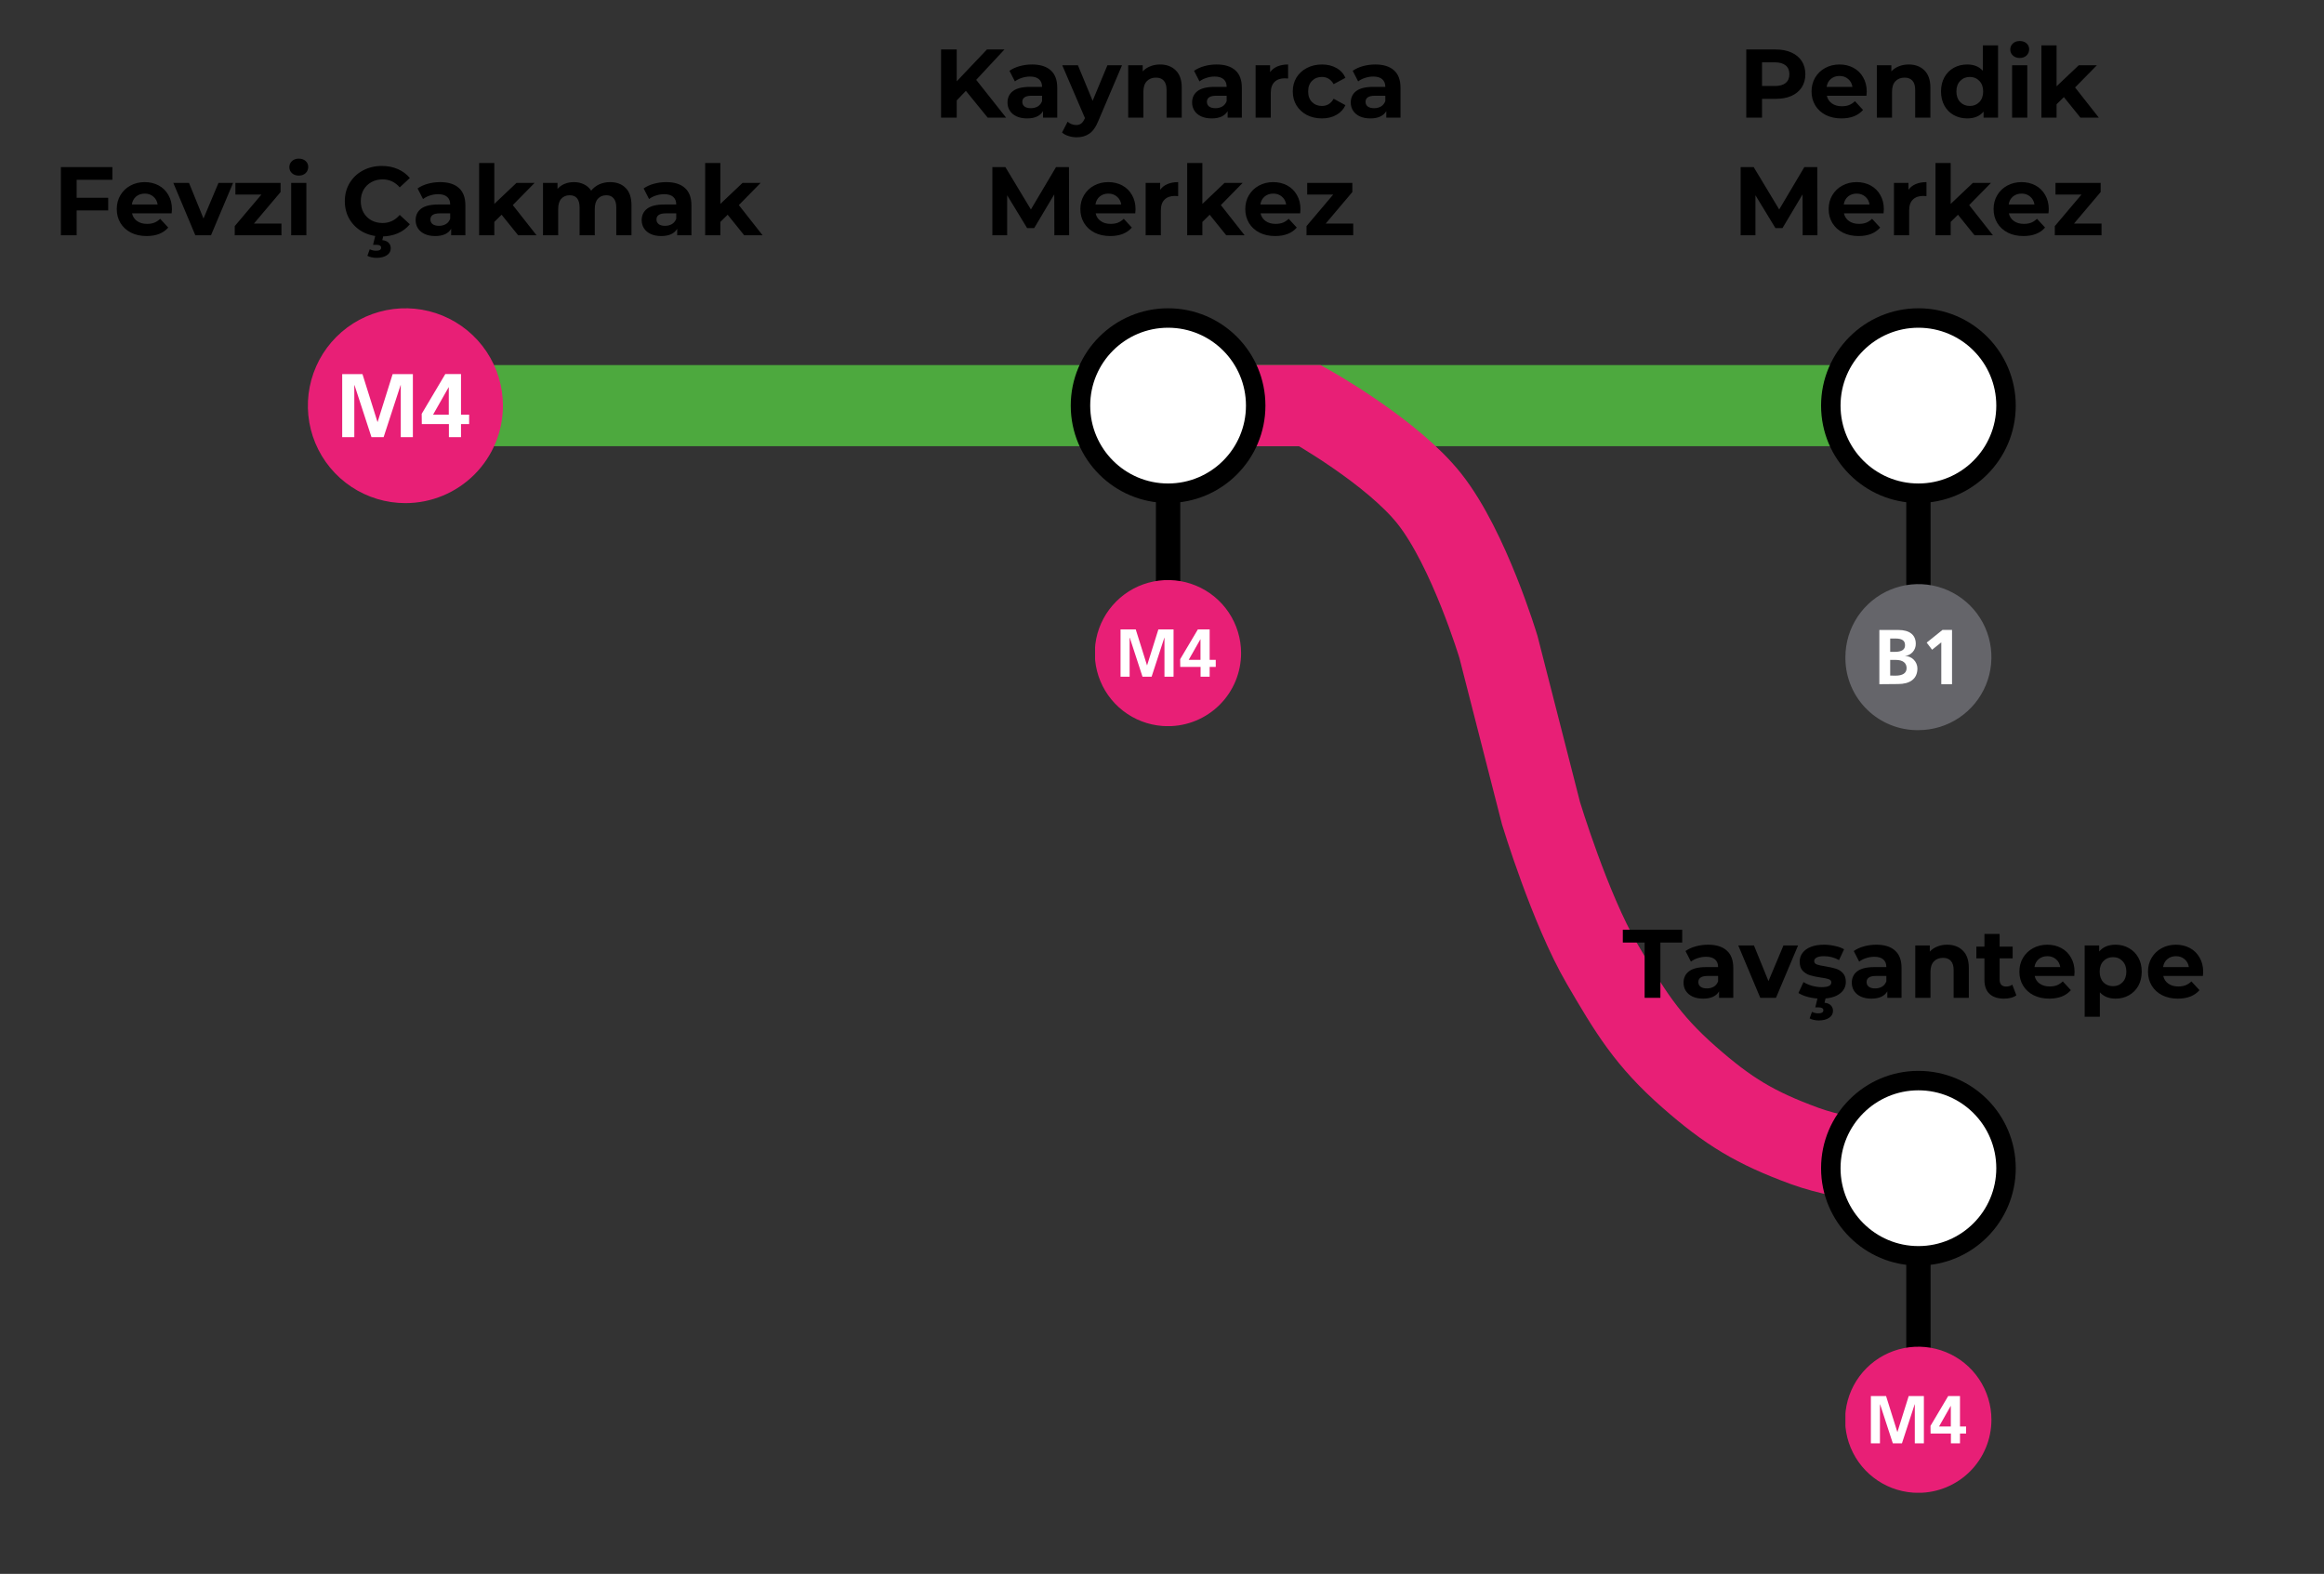 <svg width="573" height="388" viewBox="0 0 573 388" fill="none" xmlns="http://www.w3.org/2000/svg">
<rect x="0" y="0" width="573" height="388" fill="#333333" stroke="none"/>
<path d="M100 100H463" stroke="#4DA93E" stroke-width="20"/>
<path d="M291 100L322.983 100C322.983 100 343.267 111.345 352.467 123C362.206 135.34 369.457 159.5 369.457 159.5L379.952 200.5C379.952 200.5 387.088 224.034 394.943 237.5C401.889 249.407 406.082 256.399 416.432 265.5C426.161 274.055 432.758 278.032 444.916 282.5C456.091 286.606 474.9 288 474.9 288H491.5" stroke="#E81F76" stroke-width="20"/>
<circle cx="288" cy="100" r="24" fill="black"/>
<ellipse cx="288.001" cy="99.994" rx="19.2" ry="19.2" fill="white"/>
<circle cx="473" cy="100" r="24" fill="black"/>
<ellipse cx="473.001" cy="99.994" rx="19.2" ry="19.2" fill="white"/>
<circle cx="473" cy="288" r="24" fill="black"/>
<ellipse cx="473.001" cy="287.994" rx="19.2" ry="19.2" fill="white"/>
<path d="M18.899 44.32V48.76H26.675V51.88H18.899V58H15.011V41.2H27.707V44.32H18.899ZM42.395 51.592C42.395 51.64 42.371 51.976 42.324 52.6H32.556C32.731 53.4 33.148 54.032 33.803 54.496C34.459 54.96 35.276 55.192 36.252 55.192C36.923 55.192 37.516 55.096 38.028 54.904C38.556 54.696 39.044 54.376 39.492 53.944L41.483 56.104C40.267 57.496 38.492 58.192 36.156 58.192C34.7 58.192 33.411 57.912 32.291 57.352C31.172 56.776 30.308 55.984 29.7 54.976C29.091 53.968 28.788 52.824 28.788 51.544C28.788 50.28 29.084 49.144 29.675 48.136C30.284 47.112 31.108 46.32 32.148 45.76C33.203 45.184 34.38 44.896 35.675 44.896C36.94 44.896 38.084 45.168 39.108 45.712C40.132 46.256 40.931 47.04 41.508 48.064C42.099 49.072 42.395 50.248 42.395 51.592ZM35.7 47.728C34.852 47.728 34.139 47.968 33.563 48.448C32.987 48.928 32.636 49.584 32.508 50.416H38.867C38.739 49.6 38.388 48.952 37.812 48.472C37.236 47.976 36.532 47.728 35.7 47.728ZM57.47 45.088L52.022 58H48.158L42.734 45.088H46.598L50.174 53.872L53.87 45.088H57.47ZM69.395 55.12V58H57.875V55.744L64.451 47.968H58.043V45.088H69.179V47.344L62.603 55.12H69.395ZM71.794 45.088H75.538V58H71.794V45.088ZM73.666 43.288C72.978 43.288 72.418 43.088 71.986 42.688C71.554 42.288 71.338 41.792 71.338 41.2C71.338 40.608 71.554 40.112 71.986 39.712C72.418 39.312 72.978 39.112 73.666 39.112C74.354 39.112 74.914 39.304 75.346 39.688C75.778 40.072 75.994 40.552 75.994 41.128C75.994 41.752 75.778 42.272 75.346 42.688C74.914 43.088 74.354 43.288 73.666 43.288ZM94.114 58.288C92.402 58.288 90.85 57.92 89.458 57.184C88.082 56.432 86.994 55.4 86.194 54.088C85.41 52.76 85.018 51.264 85.018 49.6C85.018 47.936 85.41 46.448 86.194 45.136C86.994 43.808 88.082 42.776 89.458 42.04C90.85 41.288 92.41 40.912 94.138 40.912C95.594 40.912 96.906 41.168 98.074 41.68C99.258 42.192 100.25 42.928 101.05 43.888L98.554 46.192C97.418 44.88 96.01 44.224 94.33 44.224C93.29 44.224 92.362 44.456 91.546 44.92C90.73 45.368 90.09 46 89.626 46.816C89.178 47.632 88.954 48.56 88.954 49.6C88.954 50.64 89.178 51.568 89.626 52.384C90.09 53.2 90.73 53.84 91.546 54.304C92.362 54.752 93.29 54.976 94.33 54.976C96.01 54.976 97.418 54.312 98.554 52.984L101.05 55.288C100.25 56.264 99.258 57.008 98.074 57.52C96.89 58.032 95.57 58.288 94.114 58.288ZM92.818 63.568C92.402 63.568 91.994 63.52 91.594 63.424C91.194 63.344 90.858 63.224 90.586 63.064L91.162 61.456C91.674 61.696 92.194 61.816 92.722 61.816C93.554 61.816 93.97 61.56 93.97 61.048C93.97 60.584 93.578 60.352 92.794 60.352H91.978L92.602 57.808H94.594L94.258 59.2C94.962 59.28 95.482 59.496 95.818 59.848C96.17 60.216 96.346 60.664 96.346 61.192C96.346 61.928 96.026 62.504 95.386 62.92C94.746 63.352 93.89 63.568 92.818 63.568ZM108.526 44.896C110.526 44.896 112.062 45.376 113.134 46.336C114.206 47.28 114.742 48.712 114.742 50.632V58H111.238V56.392C110.534 57.592 109.222 58.192 107.302 58.192C106.31 58.192 105.446 58.024 104.71 57.688C103.99 57.352 103.438 56.888 103.054 56.296C102.67 55.704 102.478 55.032 102.478 54.28C102.478 53.08 102.926 52.136 103.822 51.448C104.734 50.76 106.134 50.416 108.022 50.416H110.998C110.998 49.6 110.75 48.976 110.254 48.544C109.758 48.096 109.014 47.872 108.022 47.872C107.334 47.872 106.654 47.984 105.982 48.208C105.326 48.416 104.766 48.704 104.302 49.072L102.958 46.456C103.662 45.96 104.502 45.576 105.478 45.304C106.47 45.032 107.486 44.896 108.526 44.896ZM108.238 55.672C108.878 55.672 109.446 55.528 109.942 55.24C110.438 54.936 110.79 54.496 110.998 53.92V52.6H108.43C106.894 52.6 106.126 53.104 106.126 54.112C106.126 54.592 106.31 54.976 106.678 55.264C107.062 55.536 107.582 55.672 108.238 55.672ZM123.674 52.936L121.874 54.712V58H118.13V40.192H121.874V50.272L127.346 45.088H131.81L126.434 50.56L132.29 58H127.754L123.674 52.936ZM150.416 44.896C152.032 44.896 153.312 45.376 154.256 46.336C155.216 47.28 155.696 48.704 155.696 50.608V58H151.952V51.184C151.952 50.16 151.736 49.4 151.304 48.904C150.888 48.392 150.288 48.136 149.504 48.136C148.624 48.136 147.928 48.424 147.416 49C146.904 49.56 146.648 50.4 146.648 51.52V58H142.904V51.184C142.904 49.152 142.088 48.136 140.456 48.136C139.592 48.136 138.904 48.424 138.392 49C137.88 49.56 137.624 50.4 137.624 51.52V58H133.88V45.088H137.456V46.576C137.936 46.032 138.52 45.616 139.208 45.328C139.912 45.04 140.68 44.896 141.512 44.896C142.424 44.896 143.248 45.08 143.984 45.448C144.72 45.8 145.312 46.32 145.76 47.008C146.288 46.336 146.952 45.816 147.752 45.448C148.568 45.08 149.456 44.896 150.416 44.896ZM164.26 44.896C166.26 44.896 167.796 45.376 168.868 46.336C169.94 47.28 170.476 48.712 170.476 50.632V58H166.972V56.392C166.268 57.592 164.956 58.192 163.036 58.192C162.044 58.192 161.18 58.024 160.444 57.688C159.724 57.352 159.172 56.888 158.788 56.296C158.404 55.704 158.212 55.032 158.212 54.28C158.212 53.08 158.66 52.136 159.556 51.448C160.468 50.76 161.868 50.416 163.756 50.416H166.732C166.732 49.6 166.484 48.976 165.988 48.544C165.492 48.096 164.748 47.872 163.756 47.872C163.068 47.872 162.388 47.984 161.716 48.208C161.06 48.416 160.5 48.704 160.036 49.072L158.692 46.456C159.396 45.96 160.236 45.576 161.212 45.304C162.204 45.032 163.22 44.896 164.26 44.896ZM163.972 55.672C164.612 55.672 165.18 55.528 165.676 55.24C166.172 54.936 166.524 54.496 166.732 53.92V52.6H164.164C162.628 52.6 161.86 53.104 161.86 54.112C161.86 54.592 162.044 54.976 162.412 55.264C162.796 55.536 163.316 55.672 163.972 55.672ZM179.409 52.936L177.609 54.712V58H173.865V40.192H177.609V50.272L183.081 45.088H187.545L182.169 50.56L188.025 58H183.489L179.409 52.936Z" fill="black"/>
<path d="M238.147 22.4L235.891 24.752V29H232.027V12.2H235.891V20.048L243.331 12.2H247.651L240.691 19.688L248.059 29H243.523L238.147 22.4ZM254.456 15.896C256.456 15.896 257.992 16.376 259.064 17.336C260.136 18.28 260.672 19.712 260.672 21.632V29H257.168V27.392C256.464 28.592 255.152 29.192 253.232 29.192C252.24 29.192 251.376 29.024 250.64 28.688C249.92 28.352 249.368 27.888 248.984 27.296C248.6 26.704 248.408 26.032 248.408 25.28C248.408 24.08 248.856 23.136 249.752 22.448C250.664 21.76 252.064 21.416 253.952 21.416H256.928C256.928 20.6 256.68 19.976 256.184 19.544C255.688 19.096 254.944 18.872 253.952 18.872C253.264 18.872 252.584 18.984 251.912 19.208C251.256 19.416 250.696 19.704 250.232 20.072L248.888 17.456C249.592 16.96 250.432 16.576 251.408 16.304C252.4 16.032 253.416 15.896 254.456 15.896ZM254.168 26.672C254.808 26.672 255.376 26.528 255.872 26.24C256.368 25.936 256.72 25.496 256.928 24.92V23.6H254.36C252.824 23.6 252.056 24.104 252.056 25.112C252.056 25.592 252.24 25.976 252.608 26.264C252.992 26.536 253.512 26.672 254.168 26.672ZM276.642 16.088L270.81 29.792C270.218 31.28 269.482 32.328 268.602 32.936C267.738 33.544 266.69 33.848 265.458 33.848C264.786 33.848 264.122 33.744 263.466 33.536C262.81 33.328 262.274 33.04 261.858 32.672L263.226 30.008C263.514 30.264 263.842 30.464 264.21 30.608C264.594 30.752 264.97 30.824 265.338 30.824C265.85 30.824 266.266 30.696 266.586 30.44C266.906 30.2 267.194 29.792 267.45 29.216L267.498 29.096L261.906 16.088H265.77L269.394 24.848L273.042 16.088H276.642ZM286.017 15.896C287.617 15.896 288.905 16.376 289.881 17.336C290.873 18.296 291.369 19.72 291.369 21.608V29H287.625V22.184C287.625 21.16 287.401 20.4 286.953 19.904C286.505 19.392 285.857 19.136 285.009 19.136C284.065 19.136 283.313 19.432 282.753 20.024C282.193 20.6 281.913 21.464 281.913 22.616V29H278.169V16.088H281.745V17.6C282.241 17.056 282.857 16.64 283.593 16.352C284.329 16.048 285.137 15.896 286.017 15.896ZM299.971 15.896C301.971 15.896 303.507 16.376 304.579 17.336C305.651 18.28 306.187 19.712 306.187 21.632V29H302.683V27.392C301.979 28.592 300.667 29.192 298.747 29.192C297.755 29.192 296.891 29.024 296.155 28.688C295.435 28.352 294.883 27.888 294.499 27.296C294.115 26.704 293.923 26.032 293.923 25.28C293.923 24.08 294.371 23.136 295.267 22.448C296.179 21.76 297.579 21.416 299.467 21.416H302.443C302.443 20.6 302.195 19.976 301.699 19.544C301.203 19.096 300.459 18.872 299.467 18.872C298.779 18.872 298.099 18.984 297.427 19.208C296.771 19.416 296.211 19.704 295.747 20.072L294.403 17.456C295.107 16.96 295.947 16.576 296.923 16.304C297.915 16.032 298.931 15.896 299.971 15.896ZM299.683 26.672C300.323 26.672 300.891 26.528 301.387 26.24C301.883 25.936 302.235 25.496 302.443 24.92V23.6H299.875C298.339 23.6 297.571 24.104 297.571 25.112C297.571 25.592 297.755 25.976 298.123 26.264C298.507 26.536 299.027 26.672 299.683 26.672ZM313.152 17.792C313.6 17.168 314.2 16.696 314.952 16.376C315.72 16.056 316.6 15.896 317.592 15.896V19.352C317.176 19.32 316.896 19.304 316.752 19.304C315.68 19.304 314.84 19.608 314.232 20.216C313.624 20.808 313.32 21.704 313.32 22.904V29H309.576V16.088H313.152V17.792ZM325.941 29.192C324.565 29.192 323.325 28.912 322.221 28.352C321.133 27.776 320.277 26.984 319.653 25.976C319.045 24.968 318.741 23.824 318.741 22.544C318.741 21.264 319.045 20.12 319.653 19.112C320.277 18.104 321.133 17.32 322.221 16.76C323.325 16.184 324.565 15.896 325.941 15.896C327.301 15.896 328.485 16.184 329.493 16.76C330.517 17.32 331.261 18.128 331.725 19.184L328.821 20.744C328.149 19.56 327.181 18.968 325.917 18.968C324.941 18.968 324.133 19.288 323.493 19.928C322.853 20.568 322.533 21.44 322.533 22.544C322.533 23.648 322.853 24.52 323.493 25.16C324.133 25.8 324.941 26.12 325.917 26.12C327.197 26.12 328.165 25.528 328.821 24.344L331.725 25.928C331.261 26.952 330.517 27.752 329.493 28.328C328.485 28.904 327.301 29.192 325.941 29.192ZM339.088 15.896C341.088 15.896 342.624 16.376 343.696 17.336C344.768 18.28 345.304 19.712 345.304 21.632V29H341.8V27.392C341.096 28.592 339.784 29.192 337.864 29.192C336.872 29.192 336.008 29.024 335.272 28.688C334.552 28.352 334 27.888 333.616 27.296C333.232 26.704 333.04 26.032 333.04 25.28C333.04 24.08 333.488 23.136 334.384 22.448C335.296 21.76 336.696 21.416 338.584 21.416H341.56C341.56 20.6 341.312 19.976 340.816 19.544C340.32 19.096 339.576 18.872 338.584 18.872C337.896 18.872 337.216 18.984 336.544 19.208C335.888 19.416 335.328 19.704 334.864 20.072L333.52 17.456C334.224 16.96 335.064 16.576 336.04 16.304C337.032 16.032 338.048 15.896 339.088 15.896ZM338.8 26.672C339.44 26.672 340.008 26.528 340.504 26.24C341 25.936 341.352 25.496 341.56 24.92V23.6H338.992C337.456 23.6 336.688 24.104 336.688 25.112C336.688 25.592 336.872 25.976 337.24 26.264C337.624 26.536 338.144 26.672 338.8 26.672ZM259.96 58L259.936 47.92L254.992 56.224H253.24L248.32 48.136V58H244.672V41.2H247.888L254.176 51.64L260.368 41.2H263.56L263.608 58H259.96ZM279.978 51.592C279.978 51.64 279.954 51.976 279.906 52.6H270.138C270.314 53.4 270.73 54.032 271.386 54.496C272.042 54.96 272.858 55.192 273.834 55.192C274.506 55.192 275.098 55.096 275.61 54.904C276.138 54.696 276.626 54.376 277.074 53.944L279.066 56.104C277.85 57.496 276.074 58.192 273.738 58.192C272.282 58.192 270.994 57.912 269.874 57.352C268.754 56.776 267.89 55.984 267.282 54.976C266.674 53.968 266.37 52.824 266.37 51.544C266.37 50.28 266.666 49.144 267.258 48.136C267.866 47.112 268.69 46.32 269.73 45.76C270.786 45.184 271.962 44.896 273.258 44.896C274.522 44.896 275.666 45.168 276.69 45.712C277.714 46.256 278.514 47.04 279.09 48.064C279.682 49.072 279.978 50.248 279.978 51.592ZM273.282 47.728C272.434 47.728 271.722 47.968 271.146 48.448C270.57 48.928 270.218 49.584 270.09 50.416H276.45C276.322 49.6 275.97 48.952 275.394 48.472C274.818 47.976 274.114 47.728 273.282 47.728ZM286.046 46.792C286.494 46.168 287.094 45.696 287.846 45.376C288.614 45.056 289.494 44.896 290.486 44.896V48.352C290.07 48.32 289.79 48.304 289.646 48.304C288.574 48.304 287.734 48.608 287.126 49.216C286.518 49.808 286.214 50.704 286.214 51.904V58H282.47V45.088H286.046V46.792ZM298.256 52.936L296.456 54.712V58H292.712V40.192H296.456V50.272L301.928 45.088H306.392L301.016 50.56L306.872 58H302.336L298.256 52.936ZM320.642 51.592C320.642 51.64 320.618 51.976 320.57 52.6H310.802C310.978 53.4 311.394 54.032 312.05 54.496C312.706 54.96 313.522 55.192 314.498 55.192C315.17 55.192 315.762 55.096 316.274 54.904C316.802 54.696 317.29 54.376 317.738 53.944L319.73 56.104C318.514 57.496 316.738 58.192 314.402 58.192C312.946 58.192 311.658 57.912 310.538 57.352C309.418 56.776 308.554 55.984 307.946 54.976C307.338 53.968 307.034 52.824 307.034 51.544C307.034 50.28 307.33 49.144 307.922 48.136C308.53 47.112 309.354 46.32 310.394 45.76C311.45 45.184 312.626 44.896 313.922 44.896C315.186 44.896 316.33 45.168 317.354 45.712C318.378 46.256 319.178 47.04 319.754 48.064C320.346 49.072 320.642 50.248 320.642 51.592ZM313.946 47.728C313.098 47.728 312.386 47.968 311.81 48.448C311.234 48.928 310.882 49.584 310.754 50.416H317.114C316.986 49.6 316.634 48.952 316.058 48.472C315.482 47.976 314.778 47.728 313.946 47.728ZM333.649 55.12V58H322.129V55.744L328.705 47.968H322.297V45.088H333.433V47.344L326.857 55.12H333.649Z" fill="black"/>
<path d="M437.827 12.2C439.315 12.2 440.603 12.448 441.691 12.944C442.795 13.44 443.643 14.144 444.235 15.056C444.827 15.968 445.123 17.048 445.123 18.296C445.123 19.528 444.827 20.608 444.235 21.536C443.643 22.448 442.795 23.152 441.691 23.648C440.603 24.128 439.315 24.368 437.827 24.368H434.443V29H430.555V12.2H437.827ZM437.611 21.2C438.779 21.2 439.667 20.952 440.275 20.456C440.883 19.944 441.187 19.224 441.187 18.296C441.187 17.352 440.883 16.632 440.275 16.136C439.667 15.624 438.779 15.368 437.611 15.368H434.443V21.2H437.611ZM460.259 22.592C460.259 22.64 460.235 22.976 460.187 23.6H450.419C450.595 24.4 451.011 25.032 451.667 25.496C452.323 25.96 453.139 26.192 454.115 26.192C454.787 26.192 455.379 26.096 455.891 25.904C456.419 25.696 456.907 25.376 457.355 24.944L459.347 27.104C458.131 28.496 456.355 29.192 454.019 29.192C452.563 29.192 451.275 28.912 450.155 28.352C449.035 27.776 448.171 26.984 447.563 25.976C446.955 24.968 446.651 23.824 446.651 22.544C446.651 21.28 446.947 20.144 447.539 19.136C448.147 18.112 448.971 17.32 450.011 16.76C451.067 16.184 452.243 15.896 453.539 15.896C454.803 15.896 455.947 16.168 456.971 16.712C457.995 17.256 458.795 18.04 459.371 19.064C459.963 20.072 460.259 21.248 460.259 22.592ZM453.563 18.728C452.715 18.728 452.003 18.968 451.427 19.448C450.851 19.928 450.499 20.584 450.371 21.416H456.731C456.603 20.6 456.251 19.952 455.675 19.472C455.099 18.976 454.395 18.728 453.563 18.728ZM470.599 15.896C472.199 15.896 473.487 16.376 474.463 17.336C475.455 18.296 475.951 19.72 475.951 21.608V29H472.207V22.184C472.207 21.16 471.983 20.4 471.535 19.904C471.087 19.392 470.439 19.136 469.591 19.136C468.647 19.136 467.895 19.432 467.335 20.024C466.775 20.6 466.495 21.464 466.495 22.616V29H462.751V16.088H466.327V17.6C466.823 17.056 467.439 16.64 468.175 16.352C468.911 16.048 469.719 15.896 470.599 15.896ZM492.638 11.192V29H489.062V27.512C488.134 28.632 486.79 29.192 485.03 29.192C483.814 29.192 482.71 28.92 481.718 28.376C480.742 27.832 479.974 27.056 479.414 26.048C478.854 25.04 478.574 23.872 478.574 22.544C478.574 21.216 478.854 20.048 479.414 19.04C479.974 18.032 480.742 17.256 481.718 16.712C482.71 16.168 483.814 15.896 485.03 15.896C486.678 15.896 487.966 16.416 488.894 17.456V11.192H492.638ZM485.678 26.12C486.622 26.12 487.406 25.8 488.03 25.16C488.654 24.504 488.966 23.632 488.966 22.544C488.966 21.456 488.654 20.592 488.03 19.952C487.406 19.296 486.622 18.968 485.678 18.968C484.718 18.968 483.926 19.296 483.302 19.952C482.678 20.592 482.366 21.456 482.366 22.544C482.366 23.632 482.678 24.504 483.302 25.16C483.926 25.8 484.718 26.12 485.678 26.12ZM496.103 16.088H499.847V29H496.103V16.088ZM497.975 14.288C497.287 14.288 496.727 14.088 496.295 13.688C495.863 13.288 495.647 12.792 495.647 12.2C495.647 11.608 495.863 11.112 496.295 10.712C496.727 10.312 497.287 10.112 497.975 10.112C498.663 10.112 499.223 10.304 499.655 10.688C500.087 11.072 500.303 11.552 500.303 12.128C500.303 12.752 500.087 13.272 499.655 13.688C499.223 14.088 498.663 14.288 497.975 14.288ZM508.866 23.936L507.066 25.712V29H503.322V11.192H507.066V21.272L512.538 16.088H517.002L511.626 21.56L517.482 29H512.946L508.866 23.936ZM444.46 58L444.436 47.92L439.492 56.224H437.74L432.82 48.136V58H429.172V41.2H432.388L438.676 51.64L444.868 41.2H448.06L448.108 58H444.46ZM464.478 51.592C464.478 51.64 464.454 51.976 464.406 52.6H454.638C454.814 53.4 455.23 54.032 455.886 54.496C456.542 54.96 457.358 55.192 458.334 55.192C459.006 55.192 459.598 55.096 460.11 54.904C460.638 54.696 461.126 54.376 461.574 53.944L463.566 56.104C462.35 57.496 460.574 58.192 458.238 58.192C456.782 58.192 455.494 57.912 454.374 57.352C453.254 56.776 452.39 55.984 451.782 54.976C451.174 53.968 450.87 52.824 450.87 51.544C450.87 50.28 451.166 49.144 451.758 48.136C452.366 47.112 453.19 46.32 454.23 45.76C455.286 45.184 456.462 44.896 457.758 44.896C459.022 44.896 460.166 45.168 461.19 45.712C462.214 46.256 463.014 47.04 463.59 48.064C464.182 49.072 464.478 50.248 464.478 51.592ZM457.782 47.728C456.934 47.728 456.222 47.968 455.646 48.448C455.07 48.928 454.718 49.584 454.59 50.416H460.95C460.822 49.6 460.47 48.952 459.894 48.472C459.318 47.976 458.614 47.728 457.782 47.728ZM470.546 46.792C470.994 46.168 471.594 45.696 472.346 45.376C473.114 45.056 473.994 44.896 474.986 44.896V48.352C474.57 48.32 474.29 48.304 474.146 48.304C473.074 48.304 472.234 48.608 471.626 49.216C471.018 49.808 470.714 50.704 470.714 51.904V58H466.97V45.088H470.546V46.792ZM482.756 52.936L480.956 54.712V58H477.212V40.192H480.956V50.272L486.428 45.088H490.892L485.516 50.56L491.372 58H486.836L482.756 52.936ZM505.142 51.592C505.142 51.64 505.118 51.976 505.07 52.6H495.302C495.478 53.4 495.894 54.032 496.55 54.496C497.206 54.96 498.022 55.192 498.998 55.192C499.67 55.192 500.262 55.096 500.774 54.904C501.302 54.696 501.79 54.376 502.238 53.944L504.23 56.104C503.014 57.496 501.238 58.192 498.902 58.192C497.446 58.192 496.158 57.912 495.038 57.352C493.918 56.776 493.054 55.984 492.446 54.976C491.838 53.968 491.534 52.824 491.534 51.544C491.534 50.28 491.83 49.144 492.422 48.136C493.03 47.112 493.854 46.32 494.894 45.76C495.95 45.184 497.126 44.896 498.422 44.896C499.686 44.896 500.83 45.168 501.854 45.712C502.878 46.256 503.678 47.04 504.254 48.064C504.846 49.072 505.142 50.248 505.142 51.592ZM498.446 47.728C497.598 47.728 496.886 47.968 496.31 48.448C495.734 48.928 495.382 49.584 495.254 50.416H501.614C501.486 49.6 501.134 48.952 500.558 48.472C499.982 47.976 499.278 47.728 498.446 47.728ZM518.149 55.12V58H506.629V55.744L513.205 47.968H506.797V45.088H517.933V47.344L511.357 55.12H518.149Z" fill="black"/>
<path d="M405.495 232.368H400.119V229.2H414.759V232.368H409.383V246H405.495V232.368ZM421.139 232.896C423.139 232.896 424.675 233.376 425.747 234.336C426.819 235.28 427.355 236.712 427.355 238.632V246H423.851V244.392C423.147 245.592 421.835 246.192 419.915 246.192C418.923 246.192 418.059 246.024 417.323 245.688C416.603 245.352 416.051 244.888 415.667 244.296C415.283 243.704 415.091 243.032 415.091 242.28C415.091 241.08 415.539 240.136 416.435 239.448C417.347 238.76 418.747 238.416 420.635 238.416H423.611C423.611 237.6 423.363 236.976 422.867 236.544C422.371 236.096 421.627 235.872 420.635 235.872C419.947 235.872 419.267 235.984 418.595 236.208C417.939 236.416 417.379 236.704 416.915 237.072L415.571 234.456C416.275 233.96 417.115 233.576 418.091 233.304C419.083 233.032 420.099 232.896 421.139 232.896ZM420.851 243.672C421.491 243.672 422.059 243.528 422.555 243.24C423.051 242.936 423.403 242.496 423.611 241.92V240.6H421.043C419.507 240.6 418.739 241.104 418.739 242.112C418.739 242.592 418.923 242.976 419.291 243.264C419.675 243.536 420.195 243.672 420.851 243.672ZM443.325 233.088L437.877 246H434.013L428.589 233.088H432.453L436.029 241.872L439.725 233.088H443.325ZM449.01 246.192C447.938 246.192 446.89 246.064 445.866 245.808C444.842 245.536 444.026 245.2 443.418 244.8L444.666 242.112C445.242 242.48 445.938 242.784 446.754 243.024C447.57 243.248 448.37 243.36 449.154 243.36C450.738 243.36 451.53 242.968 451.53 242.184C451.53 241.816 451.314 241.552 450.882 241.392C450.45 241.232 449.786 241.096 448.89 240.984C447.834 240.824 446.962 240.64 446.274 240.432C445.586 240.224 444.986 239.856 444.474 239.328C443.978 238.8 443.729 238.048 443.729 237.072C443.729 236.256 443.962 235.536 444.426 234.912C444.906 234.272 445.594 233.776 446.49 233.424C447.402 233.072 448.474 232.896 449.706 232.896C450.618 232.896 451.522 233 452.418 233.208C453.33 233.4 454.082 233.672 454.674 234.024L453.426 236.688C452.29 236.048 451.05 235.728 449.706 235.728C448.906 235.728 448.306 235.84 447.906 236.064C447.506 236.288 447.306 236.576 447.306 236.928C447.306 237.328 447.522 237.608 447.954 237.768C448.386 237.928 449.074 238.08 450.018 238.224C451.074 238.4 451.938 238.592 452.61 238.8C453.282 238.992 453.866 239.352 454.362 239.88C454.858 240.408 455.106 241.144 455.106 242.088C455.106 242.888 454.866 243.6 454.386 244.224C453.906 244.848 453.202 245.336 452.274 245.688C451.362 246.024 450.274 246.192 449.01 246.192ZM448.41 251.568C447.994 251.568 447.586 251.52 447.186 251.424C446.786 251.344 446.45 251.224 446.178 251.064L446.754 249.456C447.266 249.696 447.786 249.816 448.314 249.816C449.146 249.816 449.562 249.56 449.562 249.048C449.562 248.584 449.17 248.352 448.386 248.352H447.57L448.194 245.808H450.186L449.85 247.2C450.554 247.28 451.074 247.496 451.41 247.848C451.762 248.216 451.938 248.664 451.938 249.192C451.938 249.928 451.618 250.504 450.978 250.92C450.338 251.352 449.482 251.568 448.41 251.568ZM462.624 232.896C464.624 232.896 466.16 233.376 467.232 234.336C468.304 235.28 468.84 236.712 468.84 238.632V246H465.336V244.392C464.632 245.592 463.32 246.192 461.4 246.192C460.408 246.192 459.544 246.024 458.808 245.688C458.088 245.352 457.536 244.888 457.152 244.296C456.768 243.704 456.576 243.032 456.576 242.28C456.576 241.08 457.024 240.136 457.92 239.448C458.832 238.76 460.232 238.416 462.12 238.416H465.096C465.096 237.6 464.848 236.976 464.352 236.544C463.856 236.096 463.112 235.872 462.12 235.872C461.432 235.872 460.752 235.984 460.08 236.208C459.424 236.416 458.864 236.704 458.4 237.072L457.056 234.456C457.76 233.96 458.6 233.576 459.576 233.304C460.568 233.032 461.584 232.896 462.624 232.896ZM462.336 243.672C462.976 243.672 463.544 243.528 464.04 243.24C464.536 242.936 464.888 242.496 465.096 241.92V240.6H462.528C460.992 240.6 460.224 241.104 460.224 242.112C460.224 242.592 460.408 242.976 460.776 243.264C461.16 243.536 461.68 243.672 462.336 243.672ZM480.076 232.896C481.676 232.896 482.964 233.376 483.94 234.336C484.932 235.296 485.428 236.72 485.428 238.608V246H481.684V239.184C481.684 238.16 481.46 237.4 481.012 236.904C480.564 236.392 479.916 236.136 479.068 236.136C478.124 236.136 477.372 236.432 476.812 237.024C476.252 237.6 475.972 238.464 475.972 239.616V246H472.228V233.088H475.804V234.6C476.3 234.056 476.916 233.64 477.652 233.352C478.388 233.048 479.196 232.896 480.076 232.896ZM497.15 245.376C496.782 245.648 496.326 245.856 495.782 246C495.254 246.128 494.694 246.192 494.102 246.192C492.566 246.192 491.374 245.8 490.526 245.016C489.694 244.232 489.278 243.08 489.278 241.56V236.256H487.286V233.376H489.278V230.232H493.022V233.376H496.238V236.256H493.022V241.512C493.022 242.056 493.158 242.48 493.43 242.784C493.718 243.072 494.118 243.216 494.63 243.216C495.222 243.216 495.726 243.056 496.142 242.736L497.15 245.376ZM511.501 239.592C511.501 239.64 511.477 239.976 511.429 240.6H501.661C501.837 241.4 502.253 242.032 502.909 242.496C503.565 242.96 504.381 243.192 505.357 243.192C506.029 243.192 506.621 243.096 507.133 242.904C507.661 242.696 508.149 242.376 508.597 241.944L510.589 244.104C509.373 245.496 507.597 246.192 505.261 246.192C503.805 246.192 502.517 245.912 501.397 245.352C500.277 244.776 499.413 243.984 498.805 242.976C498.197 241.968 497.893 240.824 497.893 239.544C497.893 238.28 498.189 237.144 498.781 236.136C499.389 235.112 500.213 234.32 501.253 233.76C502.309 233.184 503.485 232.896 504.781 232.896C506.045 232.896 507.189 233.168 508.213 233.712C509.237 234.256 510.037 235.04 510.613 236.064C511.205 237.072 511.501 238.248 511.501 239.592ZM504.805 235.728C503.957 235.728 503.245 235.968 502.669 236.448C502.093 236.928 501.741 237.584 501.613 238.416H507.973C507.845 237.6 507.493 236.952 506.917 236.472C506.341 235.976 505.637 235.728 504.805 235.728ZM521.626 232.896C522.826 232.896 523.914 233.176 524.89 233.736C525.882 234.28 526.658 235.056 527.218 236.064C527.778 237.056 528.058 238.216 528.058 239.544C528.058 240.872 527.778 242.04 527.218 243.048C526.658 244.04 525.882 244.816 524.89 245.376C523.914 245.92 522.826 246.192 521.626 246.192C519.978 246.192 518.682 245.672 517.738 244.632V250.656H513.994V233.088H517.57V234.576C518.498 233.456 519.85 232.896 521.626 232.896ZM520.978 243.12C521.938 243.12 522.722 242.8 523.33 242.16C523.954 241.504 524.266 240.632 524.266 239.544C524.266 238.456 523.954 237.592 523.33 236.952C522.722 236.296 521.938 235.968 520.978 235.968C520.018 235.968 519.226 236.296 518.602 236.952C517.994 237.592 517.69 238.456 517.69 239.544C517.69 240.632 517.994 241.504 518.602 242.16C519.226 242.8 520.018 243.12 520.978 243.12ZM543.212 239.592C543.212 239.64 543.188 239.976 543.14 240.6H533.372C533.548 241.4 533.964 242.032 534.62 242.496C535.276 242.96 536.092 243.192 537.068 243.192C537.74 243.192 538.332 243.096 538.844 242.904C539.372 242.696 539.86 242.376 540.308 241.944L542.3 244.104C541.084 245.496 539.308 246.192 536.972 246.192C535.516 246.192 534.228 245.912 533.108 245.352C531.988 244.776 531.124 243.984 530.516 242.976C529.908 241.968 529.604 240.824 529.604 239.544C529.604 238.28 529.9 237.144 530.492 236.136C531.1 235.112 531.924 234.32 532.964 233.76C534.02 233.184 535.196 232.896 536.492 232.896C537.756 232.896 538.9 233.168 539.924 233.712C540.948 234.256 541.748 235.04 542.324 236.064C542.916 237.072 543.212 238.248 543.212 239.592ZM536.516 235.728C535.668 235.728 534.956 235.968 534.38 236.448C533.804 236.928 533.452 237.584 533.324 238.416H539.684C539.556 237.6 539.204 236.952 538.628 236.472C538.052 235.976 537.348 235.728 536.516 235.728Z" fill="black"/>
<rect x="470" y="311" width="6" height="23" fill="black"/>
<rect x="285" y="123" width="6" height="21" fill="black"/>
<rect x="470" y="123" width="6" height="22" fill="black"/>
<g clip-path="url(#clip0_495_5703)">
<path d="M455 162C455 158.44 456.056 154.96 458.034 152C460.011 149.04 462.823 146.733 466.112 145.37C469.401 144.008 473.02 143.651 476.512 144.346C480.003 145.04 483.211 146.755 485.728 149.272C488.245 151.789 489.96 154.997 490.654 158.488C491.349 161.98 490.992 165.599 489.63 168.888C488.267 172.177 485.96 174.989 483 176.966C480.04 178.944 476.56 180 473 180C470.665 180.029 468.348 179.599 466.18 178.732C464.012 177.866 462.035 176.581 460.364 174.951C458.692 173.321 457.358 171.377 456.438 169.231C455.518 167.086 455.029 164.78 455 162.445V162Z" fill="#65656A"/>
<path d="M463.371 168.674V155.305H468.043C470.773 155.305 472.351 156.478 472.351 158.723C472.36 159.465 472.091 160.184 471.597 160.738C471.103 161.292 470.42 161.641 469.681 161.716C470.49 161.727 471.263 162.051 471.836 162.621C472.41 163.191 472.74 163.962 472.755 164.77C472.755 167.4 470.874 168.633 467.982 168.633L463.371 168.674ZM467.133 160.705C468.892 160.705 469.701 160.139 469.701 159.087C469.701 158.036 469.155 157.409 467.274 157.409H466.041V160.705H467.133ZM467.355 166.57C469.095 166.57 470.086 165.964 470.086 164.71C470.086 163.456 469.196 162.687 467.416 162.687H466.041V166.55L467.355 166.57Z" fill="white"/>
<path d="M478.639 168.674V158.359L476.374 160.18L475.039 158.42L478.942 155.285H481.289V168.674H478.639Z" fill="white"/>
</g>
<g clip-path="url(#clip1_495_5703)">
<path d="M100 124.033C95.242 124.043 90.588 122.642 86.627 120.009C82.667 117.375 79.577 113.627 77.75 109.24C75.923 104.852 75.44 100.022 76.363 95.36C77.285 90.698 79.572 86.414 82.933 83.051C86.294 79.687 90.579 77.395 95.245 76.465C99.91 75.534 104.748 76.007 109.144 77.824C113.541 79.64 117.3 82.718 119.944 86.669C122.588 90.619 124 95.265 124 100.017C124 106.378 121.473 112.48 116.973 116.983C112.474 121.485 106.369 124.021 100 124.033Z" fill="#E81F76"/>
<path d="M84.371 92.225H89.368L93.068 104.013H93.108L96.809 92.225H101.798V107.775H98.812V94.94H98.772L94.584 107.775H91.592L87.404 94.94L87.357 94.987V107.775H84.371V92.225Z" fill="white"/>
<path d="M103.973 102.018L109.791 92.218H113.665V102.225H115.669V104.546H113.665V107.775H110.679V104.546H103.999L103.973 102.018ZM110.652 102.218V95.473H110.612L106.778 102.225L110.652 102.218Z" fill="white"/>
</g>
<g clip-path="url(#clip2_495_5703)">
<path d="M288 179.025C284.431 179.032 280.941 177.981 277.971 176.006C275 174.031 272.683 171.221 271.313 167.93C269.942 164.639 269.58 161.016 270.272 157.52C270.964 154.024 272.679 150.811 275.2 148.288C277.72 145.766 280.934 144.047 284.433 143.349C287.933 142.651 291.561 143.005 294.858 144.368C298.156 145.73 300.975 148.039 302.958 151.002C304.941 153.965 306 157.448 306 161.012C306 165.784 304.105 170.36 300.73 173.737C297.355 177.114 292.777 179.016 288 179.025Z" fill="#E81F76"/>
<path d="M276.277 155.168H280.025L282.8 164.01H282.83L285.605 155.168H289.348V166.832H287.108V157.205H287.078L283.937 166.832H281.693L278.552 157.205L278.517 157.24V166.832H276.277V155.168Z" fill="white"/>
<path d="M290.98 162.514L295.344 155.164H298.25V162.669H299.753V164.41H298.25V166.832H296.01V164.41H291.001L290.98 162.514ZM295.99 162.664V157.605H295.96L293.085 162.669L295.99 162.664Z" fill="white"/>
</g>
<g clip-path="url(#clip3_495_5703)">
<path d="M473 368.025C469.431 368.032 465.941 366.981 462.971 365.006C460 363.031 457.683 360.221 456.313 356.93C454.942 353.639 454.58 350.016 455.272 346.52C455.964 343.024 457.679 339.811 460.2 337.288C462.72 334.766 465.934 333.047 469.433 332.349C472.933 331.651 476.561 332.005 479.858 333.368C483.156 334.73 485.975 337.039 487.958 340.002C489.941 342.965 491 346.448 491 350.012C491 354.784 489.105 359.36 485.73 362.737C482.355 366.114 477.777 368.016 473 368.025Z" fill="#E81F76"/>
<path d="M461.277 344.168H465.025L467.8 353.01H467.83L470.605 344.168H474.348V355.832H472.108V346.205H472.078L468.937 355.832H466.693L463.552 346.205L463.517 346.24V355.832H461.277V344.168Z" fill="white"/>
<path d="M475.98 351.514L480.344 344.164H483.25V351.669H484.753V353.41H483.25V355.832H481.01V353.41H476.001L475.98 351.514ZM480.99 351.664V346.605H480.96L478.085 351.669L480.99 351.664Z" fill="white"/>
</g>
<defs>
<clipPath id="clip0_495_5703">
<rect width="36" height="36" fill="white" transform="translate(455 144)"/>
</clipPath>
<clipPath id="clip1_495_5703">
<rect width="48" height="48" fill="white" transform="translate(76 76)"/>
</clipPath>
<clipPath id="clip2_495_5703">
<rect width="36" height="36" fill="white" transform="translate(270 143)"/>
</clipPath>
<clipPath id="clip3_495_5703">
<rect width="36" height="36" fill="white" transform="translate(455 332)"/>
</clipPath>
</defs>
</svg>
